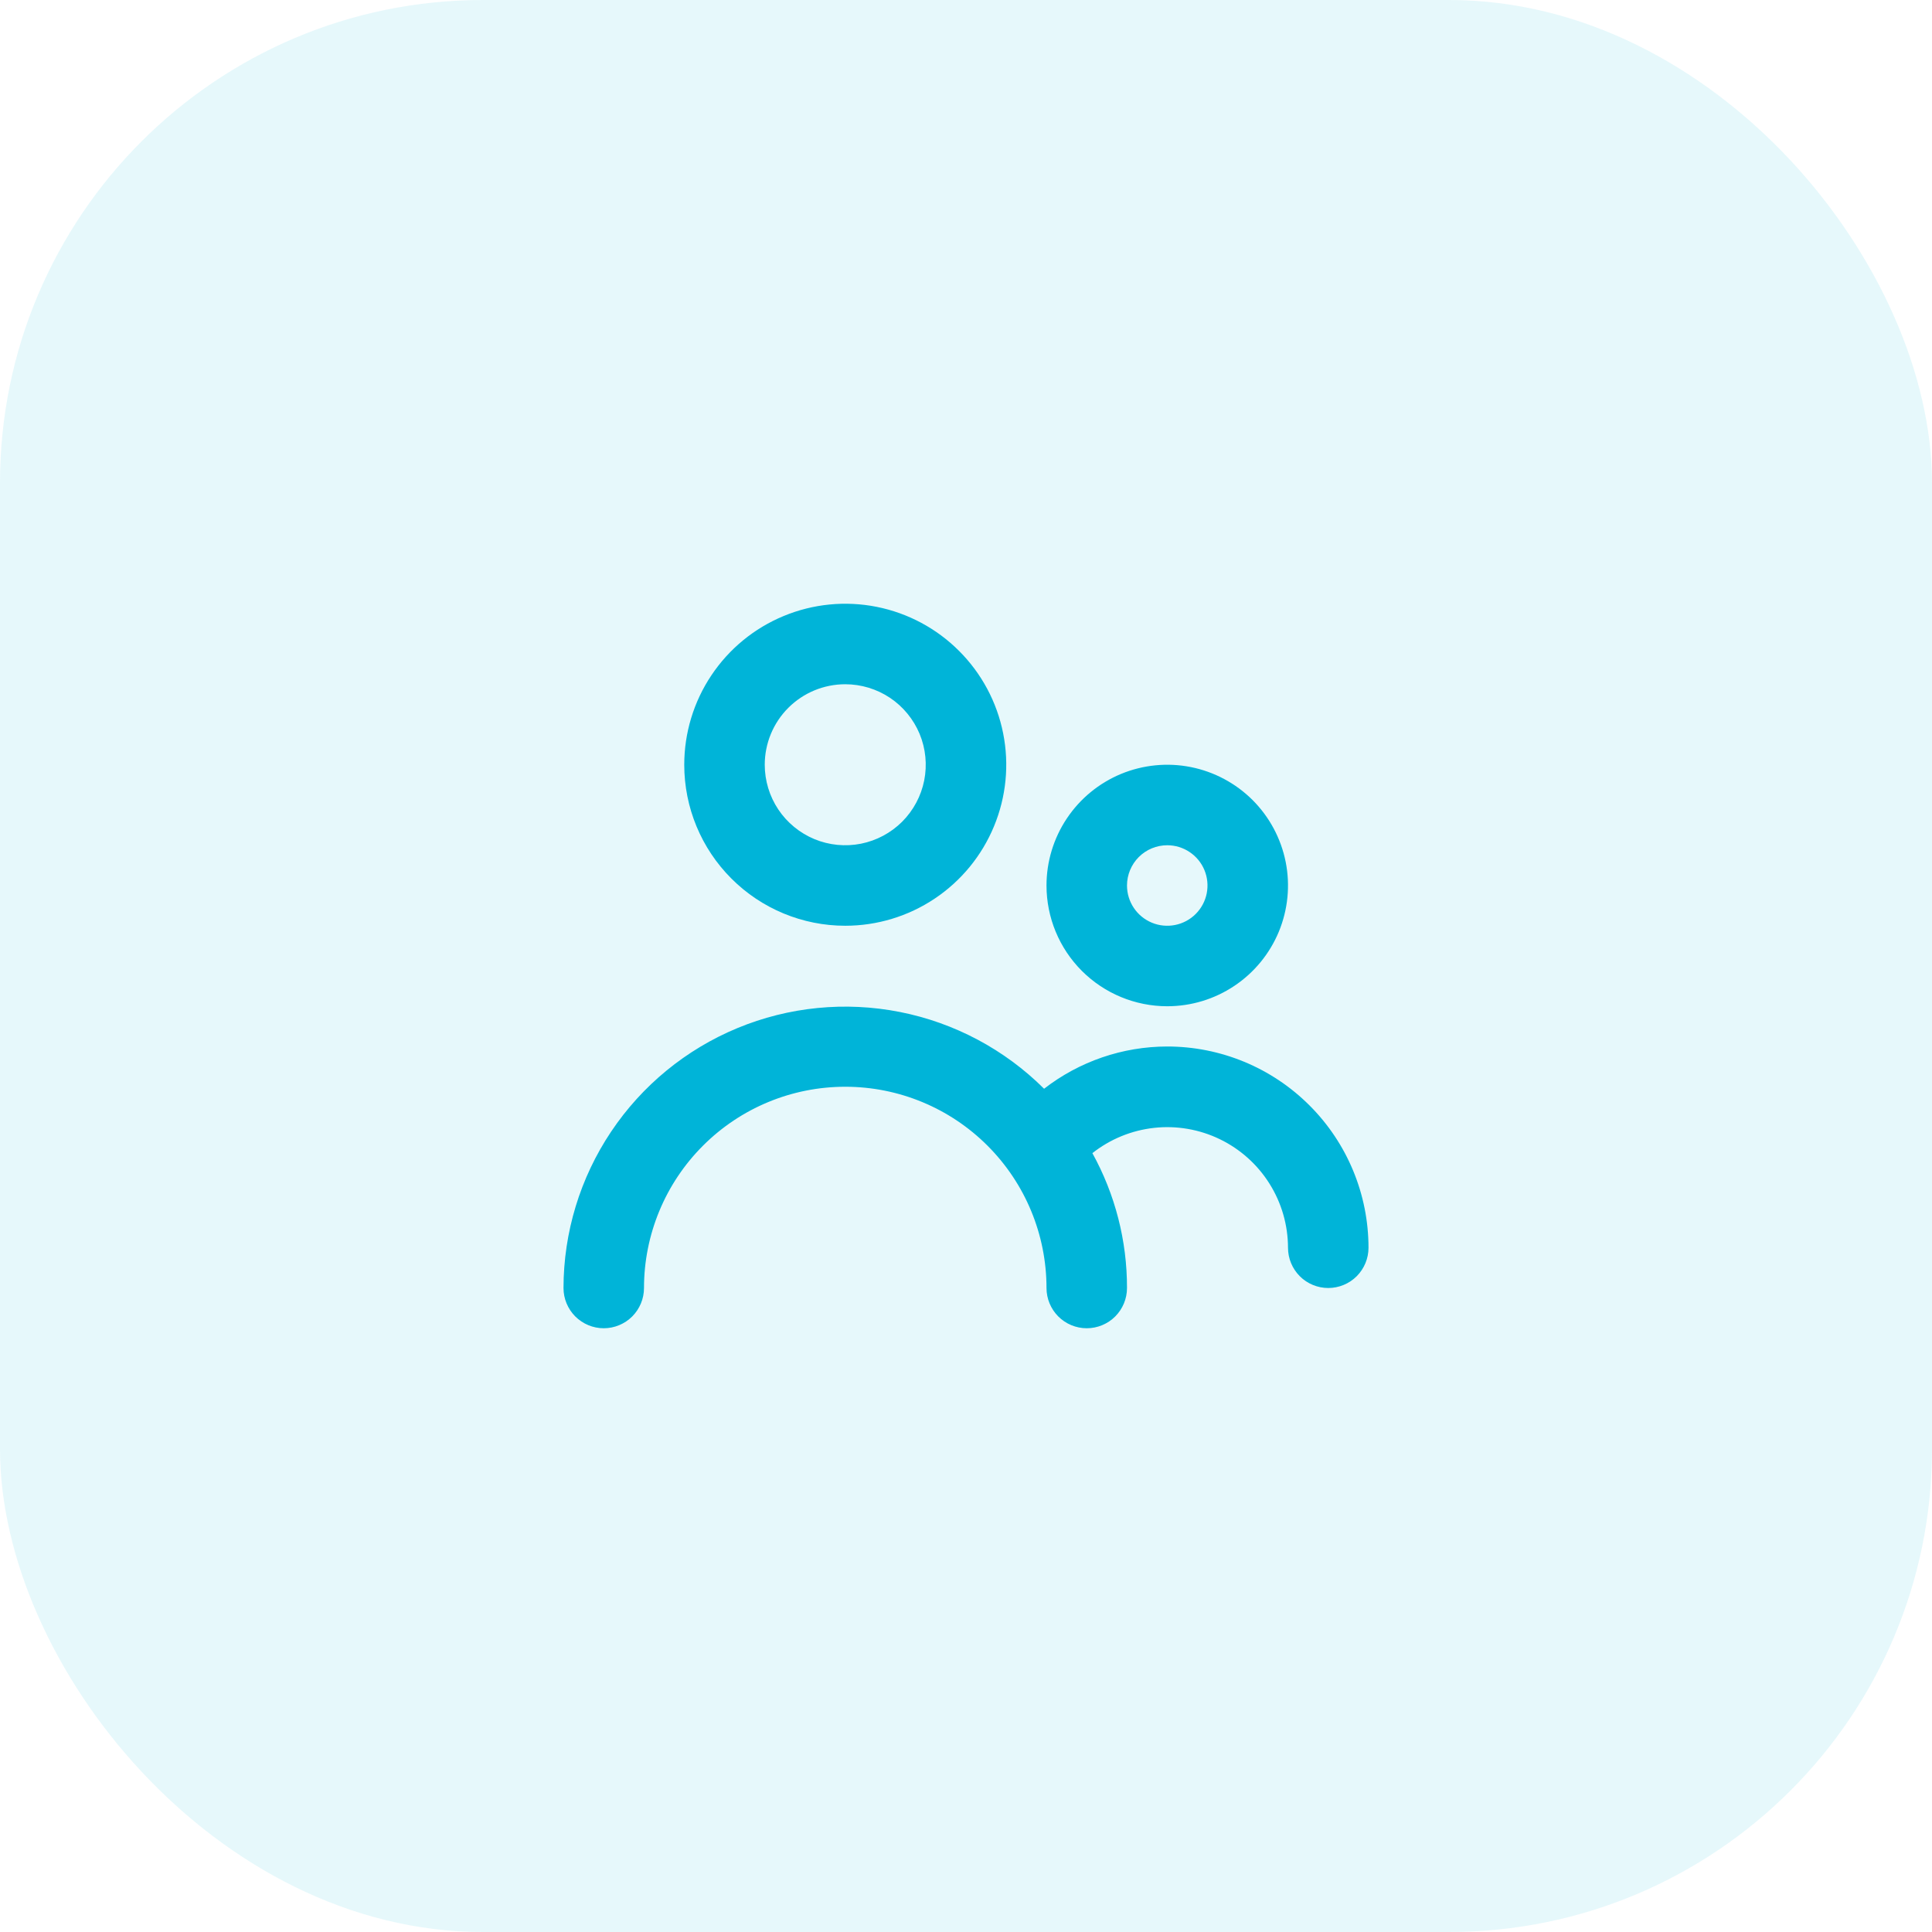 <svg width="60" height="60" viewBox="0 0 60 60" fill="none" xmlns="http://www.w3.org/2000/svg">
<path d="M26.25 28.75C27.239 28.75 28.206 28.457 29.028 27.907C29.85 27.358 30.491 26.577 30.869 25.663C31.248 24.75 31.347 23.744 31.154 22.775C30.961 21.805 30.485 20.914 29.785 20.215C29.086 19.515 28.195 19.039 27.226 18.846C26.256 18.653 25.25 18.752 24.337 19.131C23.423 19.509 22.642 20.15 22.093 20.972C21.543 21.794 21.25 22.761 21.25 23.75C21.25 25.076 21.777 26.348 22.715 27.285C23.652 28.223 24.924 28.75 26.25 28.75ZM26.25 21.25C26.744 21.25 27.228 21.397 27.639 21.671C28.05 21.946 28.37 22.337 28.56 22.793C28.749 23.25 28.798 23.753 28.702 24.238C28.605 24.723 28.367 25.168 28.018 25.518C27.668 25.867 27.223 26.105 26.738 26.202C26.253 26.298 25.75 26.249 25.293 26.06C24.837 25.87 24.446 25.55 24.171 25.139C23.897 24.728 23.75 24.244 23.75 23.75C23.75 23.087 24.013 22.451 24.482 21.982C24.951 21.513 25.587 21.25 26.25 21.25Z" fill="#00B4D8"/>
<path d="M36.25 31.25C36.992 31.25 37.717 31.03 38.333 30.618C38.95 30.206 39.431 29.62 39.715 28.935C39.998 28.25 40.073 27.496 39.928 26.768C39.783 26.041 39.426 25.373 38.902 24.848C38.377 24.324 37.709 23.967 36.982 23.822C36.254 23.677 35.5 23.752 34.815 24.035C34.13 24.319 33.544 24.8 33.132 25.417C32.72 26.033 32.5 26.758 32.5 27.5C32.5 28.495 32.895 29.448 33.598 30.152C34.302 30.855 35.255 31.25 36.25 31.25ZM36.25 26.25C36.497 26.25 36.739 26.323 36.944 26.461C37.15 26.598 37.31 26.793 37.405 27.022C37.499 27.25 37.524 27.501 37.476 27.744C37.428 27.986 37.309 28.209 37.134 28.384C36.959 28.559 36.736 28.678 36.494 28.726C36.251 28.774 36 28.75 35.772 28.655C35.543 28.56 35.348 28.4 35.211 28.195C35.073 27.989 35 27.747 35 27.5C35 27.169 35.132 26.851 35.366 26.616C35.6 26.382 35.919 26.25 36.25 26.25Z" fill="#00B4D8"/>
<path d="M36.25 32.5C34.865 32.501 33.519 32.963 32.425 33.812C31.201 32.593 29.643 31.763 27.947 31.428C26.252 31.093 24.495 31.267 22.899 31.929C21.303 32.591 19.938 33.71 18.977 35.147C18.016 36.583 17.502 38.272 17.5 40C17.5 40.331 17.632 40.649 17.866 40.884C18.101 41.118 18.419 41.25 18.75 41.25C19.081 41.25 19.399 41.118 19.634 40.884C19.868 40.649 20 40.331 20 40C20 38.342 20.659 36.753 21.831 35.581C23.003 34.408 24.592 33.75 26.25 33.75C27.908 33.75 29.497 34.408 30.669 35.581C31.841 36.753 32.5 38.342 32.5 40C32.5 40.331 32.632 40.649 32.866 40.884C33.1 41.118 33.419 41.25 33.75 41.25C34.081 41.25 34.4 41.118 34.634 40.884C34.868 40.649 35 40.331 35 40C35.003 38.535 34.633 37.094 33.925 35.812C34.477 35.376 35.142 35.104 35.841 35.027C36.541 34.95 37.249 35.072 37.883 35.379C38.516 35.685 39.051 36.164 39.425 36.76C39.8 37.356 39.999 38.046 40 38.75C40 39.081 40.132 39.399 40.366 39.634C40.6 39.868 40.919 40 41.25 40C41.581 40 41.9 39.868 42.134 39.634C42.368 39.399 42.5 39.081 42.5 38.75C42.5 37.092 41.842 35.503 40.669 34.331C39.497 33.158 37.908 32.5 36.25 32.5Z" fill="#00B4D8"/>
<rect width="60" height="60" rx="15" fill="#00B4D8" fill-opacity="0.1"/>
</svg>
